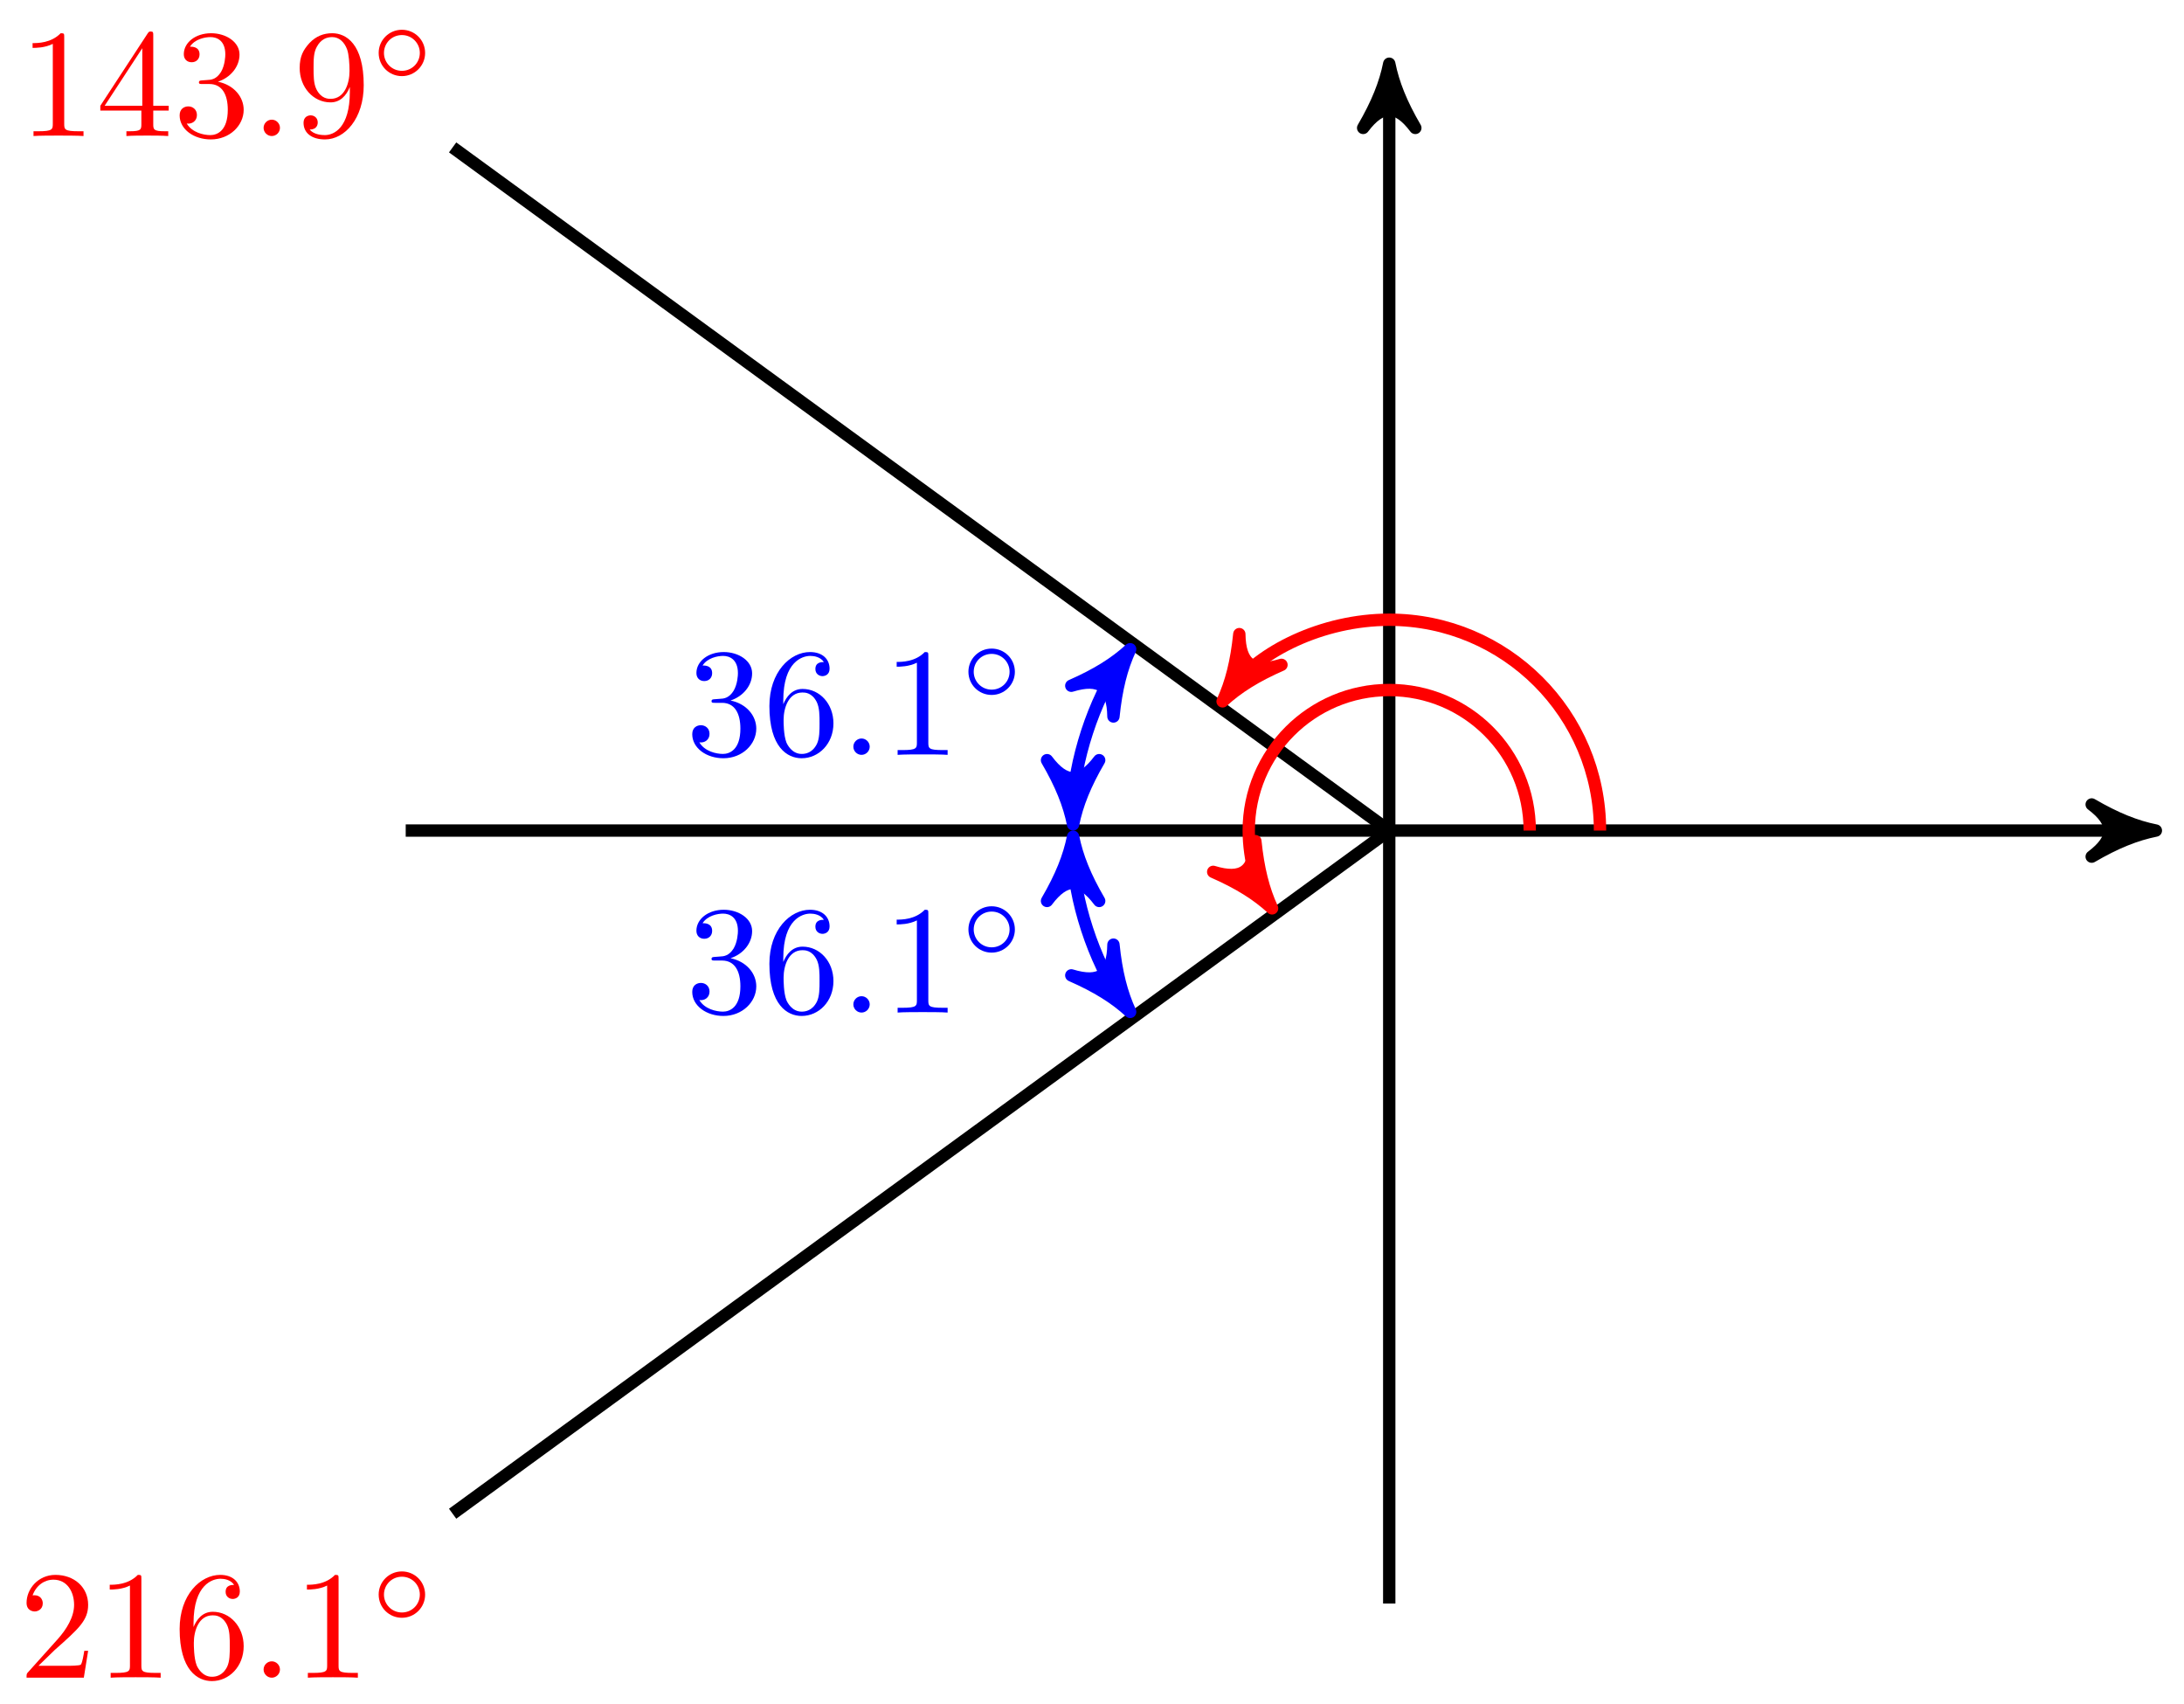 <svg xmlns="http://www.w3.org/2000/svg" xmlns:xlink="http://www.w3.org/1999/xlink" version="1.1" width="141" height="110" viewBox="0 0 141 110">
<defs>
<path id="font_1_1" d="M.294 .64C.294 .664 .294 .666 .271 .666 .209 .602 .121 .602 .089 .602V.571C.109 .571 .168 .571 .22 .597V.079C.22 .043 .217 .031 .127 .031H.095V0C.13 .003 .217 .003 .257 .003 .297 .003 .384 .003 .419 0V.031H.387C.297 .031 .294 .042 .294 .079V.64Z"/>
<path id="font_1_4" d="M.294 .165V.078C.294 .042 .292 .031 .218 .031H.197V0C.238 .003 .29 .003 .332 .003 .374 .003 .427 .003 .468 0V.031H.447C.373 .031 .371 .042 .371 .078V.165H.471V.196H.371V.651C.371 .671 .371 .677 .355 .677 .346 .677 .343 .677 .335 .665L.028 .196V.165H.294M.3 .196H.056L.3 .569V.196Z"/>
<path id="font_1_3" d="M.29 .352C.372 .379 .43 .449 .43 .528 .43 .61 .342 .666 .246 .666 .145 .666 .069 .606 .069 .53 .069 .497 .091 .478 .12 .478 .151 .478 .171 .5 .171 .529 .171 .579 .124 .579 .109 .579 .14 .628 .206 .641 .242 .641 .283 .641 .338 .619 .338 .529 .338 .517 .336 .459 .31 .415 .28 .367 .246 .364 .221 .363 .213 .362 .189 .36 .182 .36 .174 .359 .167 .358 .167 .348 .167 .337 .174 .337 .191 .337H.235C.317 .337 .354 .269 .354 .17 .354 .034 .285 .006 .241 .006 .198 .006 .123 .022 .088 .081 .123 .076 .154 .098 .154 .136 .154 .172 .127 .192 .098 .192 .074 .192 .042 .178 .042 .134 .042 .043 .135-.022 .244-.022 .366-.022 .457 .068 .457 .17 .457 .253 .394 .331 .29 .352Z"/>
<path id="font_2_1" d="M.192 .053C.192 .082 .168 .106 .139 .106 .11 .106 .086 .082 .086 .053 .086 .024 .11 0 .139 0 .168 0 .192 .024 .192 .053Z"/>
<path id="font_1_6" d="M.367 .318V.286C.367 .052 .263 .006 .205 .006 .188 .006 .134 .008 .107 .042 .151 .042 .159 .071 .159 .088 .159 .119 .135 .134 .113 .134 .097 .134 .067 .125 .067 .086 .067 .019 .121-.022 .206-.022 .335-.022 .457 .114 .457 .329 .457 .598 .342 .666 .253 .666 .198 .666 .149 .648 .106 .603 .065 .558 .042 .516 .042 .441 .042 .316 .13 .218 .242 .218 .303 .218 .344 .26 .367 .318M.243 .241C.227 .241 .181 .241 .15 .304 .132 .341 .132 .391 .132 .44 .132 .494 .132 .541 .153 .578 .18 .628 .218 .641 .253 .641 .299 .641 .332 .607 .349 .562 .361 .53 .365 .467 .365 .421 .365 .338 .331 .241 .243 .241Z"/>
<path id="font_3_1" d="M.507 .25C.507 .371 .41 .465 .292 .465 .172 .465 .077 .368 .077 .251 .077 .13 .174 .036 .292 .036 .412 .036 .507 .133 .507 .25M.292 .085C.198 .085 .126 .161 .126 .25 .126 .343 .2 .416 .292 .416 .386 .416 .458 .34 .458 .251 .458 .158 .384 .085 .292 .085Z"/>
<path id="font_1_2" d="M.127 .077 .233 .18C.389 .318 .449 .372 .449 .472 .449 .586 .359 .666 .237 .666 .124 .666 .05 .574 .05 .485 .05 .429 .1 .429 .103 .429 .12 .429 .155 .441 .155 .482 .155 .508 .137 .534 .102 .534 .094 .534 .092 .534 .089 .533 .112 .598 .166 .635 .224 .635 .315 .635 .358 .554 .358 .472 .358 .392 .308 .313 .253 .251L.061 .037C.05 .026 .05 .024 .05 0H.421L.449 .174H.424C.419 .144 .412 .1 .402 .085 .395 .077 .329 .077 .307 .077H.127Z"/>
<path id="font_1_5" d="M.132 .328V.352C.132 .605 .256 .641 .307 .641 .331 .641 .373 .635 .395 .601 .38 .601 .34 .601 .34 .556 .34 .525 .364 .51 .386 .51 .402 .51 .432 .519 .432 .558 .432 .618 .388 .666 .305 .666 .177 .666 .042 .537 .042 .316 .042 .049 .158-.022 .251-.022 .362-.022 .457 .072 .457 .204 .457 .331 .368 .427 .257 .427 .189 .427 .152 .376 .132 .328M.251 .006C.188 .006 .158 .066 .152 .081 .134 .128 .134 .208 .134 .226 .134 .304 .166 .404 .256 .404 .272 .404 .318 .404 .349 .342 .367 .305 .367 .254 .367 .205 .367 .157 .367 .107 .35 .071 .32 .011 .274 .006 .251 .006Z"/>
</defs>
<path transform="matrix(1,0,0,-1,89.69,53.606)" stroke-width=".797" stroke-linecap="butt" stroke-miterlimit="10" stroke-linejoin="miter" fill="none" stroke="#000000" d="M-63.497 0H48.456"/>
<path transform="matrix(1,0,0,-1,138.148,53.606)" d="M1.036 0C-.259 .259-1.554 .777-3.108 1.684-1.554 .518-1.554-.518-3.108-1.684-1.554-.777-.259-.259 1.036 0Z"/>
<path transform="matrix(1,0,0,-1,138.148,53.606)" stroke-width=".797" stroke-linecap="butt" stroke-linejoin="round" fill="none" stroke="#000000" d="M1.036 0C-.259 .259-1.554 .777-3.108 1.684-1.554 .518-1.554-.518-3.108-1.684-1.554-.777-.259-.259 1.036 0Z"/>
<path transform="matrix(1,0,0,-1,89.69,53.606)" stroke-width=".797" stroke-linecap="butt" stroke-miterlimit="10" stroke-linejoin="miter" fill="none" stroke="#000000" d="M0-49.89V48.456"/>
<path transform="matrix(0,-1,-1,-0,89.69,5.148)" d="M1.036 0C-.259 .259-1.554 .777-3.108 1.684-1.554 .518-1.554-.518-3.108-1.684-1.554-.777-.259-.259 1.036 0Z"/>
<path transform="matrix(0,-1,-1,-0,89.69,5.148)" stroke-width=".797" stroke-linecap="butt" stroke-linejoin="round" fill="none" stroke="#000000" d="M1.036 0C-.259 .259-1.554 .777-3.108 1.684-1.554 .518-1.554-.518-3.108-1.684-1.554-.777-.259-.259 1.036 0Z"/>
<path transform="matrix(1,0,0,-1,89.69,53.606)" stroke-width=".797" stroke-linecap="butt" stroke-miterlimit="10" stroke-linejoin="miter" fill="none" stroke="#000000" d="M0 0-60.468 44.093"/>
<use data-text="1" xlink:href="#font_1_1" transform="matrix(9.963,0,0,-9.963,1.217,8.78)" fill="#ff0000"/>
<use data-text="4" xlink:href="#font_1_4" transform="matrix(9.963,0,0,-9.963,6.198,8.78)" fill="#ff0000"/>
<use data-text="3" xlink:href="#font_1_3" transform="matrix(9.963,0,0,-9.963,11.179,8.78)" fill="#ff0000"/>
<use data-text="." xlink:href="#font_2_1" transform="matrix(9.963,0,0,-9.963,16.161,8.78)" fill="#ff0000"/>
<use data-text="9" xlink:href="#font_1_6" transform="matrix(9.963,0,0,-9.963,18.929,8.78)" fill="#ff0000"/>
<use data-text="&#x25e6;" xlink:href="#font_3_1" transform="matrix(6.974,0,0,-6.974,23.91,5.164)" fill="#ff0000"/>
<path transform="matrix(1,0,0,-1,89.69,53.606)" stroke-width=".797" stroke-linecap="butt" stroke-miterlimit="10" stroke-linejoin="miter" fill="none" stroke="#000000" d="M0 0-60.468-44.093"/>
<use data-text="2" xlink:href="#font_1_2" transform="matrix(9.963,0,0,-9.963,1.217,108.282)" fill="#ff0000"/>
<use data-text="1" xlink:href="#font_1_1" transform="matrix(9.963,0,0,-9.963,6.198,108.282)" fill="#ff0000"/>
<use data-text="6" xlink:href="#font_1_5" transform="matrix(9.963,0,0,-9.963,11.179,108.282)" fill="#ff0000"/>
<use data-text="." xlink:href="#font_2_1" transform="matrix(9.963,0,0,-9.963,16.161,108.282)" fill="#ff0000"/>
<use data-text="1" xlink:href="#font_1_1" transform="matrix(9.963,0,0,-9.963,18.929,108.282)" fill="#ff0000"/>
<use data-text="&#x25e6;" xlink:href="#font_3_1" transform="matrix(6.974,0,0,-6.974,23.91,104.666)" fill="#ff0000"/>
<path transform="matrix(1,0,0,-1,89.69,53.606)" stroke-width=".797" stroke-linecap="butt" stroke-miterlimit="10" stroke-linejoin="miter" fill="none" stroke="#0000ff" d="M-20.41 1.435C-20.41 4.321-19.036 8.534-17.335 10.866"/>
<path transform="matrix(0,1,1,0,69.28,52.171)" d="M1.036 0C-.259 .259-1.554 .777-3.108 1.684-1.554 .518-1.554-.518-3.108-1.684-1.554-.777-.259-.259 1.036 0Z" fill="#0000ff"/>
<path transform="matrix(0,1,1,0,69.28,52.171)" stroke-width=".797" stroke-linecap="butt" stroke-linejoin="round" fill="none" stroke="#0000ff" d="M1.036 0C-.259 .259-1.554 .777-3.108 1.684-1.554 .518-1.554-.518-3.108-1.684-1.554-.777-.259-.259 1.036 0Z"/>
<path transform="matrix(.589,-.808,-.808,-.589,72.354,42.74)" d="M1.036 0C-.259 .259-1.554 .777-3.108 1.684-1.554 .518-1.554-.518-3.108-1.684-1.554-.777-.259-.259 1.036 0Z" fill="#0000ff"/>
<path transform="matrix(.589,-.808,-.808,-.589,72.354,42.74)" stroke-width=".797" stroke-linecap="butt" stroke-linejoin="round" fill="none" stroke="#0000ff" d="M1.036 0C-.259 .259-1.554 .777-3.108 1.684-1.554 .518-1.554-.518-3.108-1.684-1.554-.777-.259-.259 1.036 0Z"/>
<use data-text="3" xlink:href="#font_1_3" transform="matrix(9.963,0,0,-9.963,44.273,48.72)" fill="#0000ff"/>
<use data-text="6" xlink:href="#font_1_5" transform="matrix(9.963,0,0,-9.963,49.254,48.72)" fill="#0000ff"/>
<use data-text="." xlink:href="#font_2_1" transform="matrix(9.963,0,0,-9.963,54.236,48.72)" fill="#0000ff"/>
<use data-text="1" xlink:href="#font_1_1" transform="matrix(9.963,0,0,-9.963,57.004,48.72)" fill="#0000ff"/>
<use data-text="&#x25e6;" xlink:href="#font_3_1" transform="matrix(6.974,0,0,-6.974,61.985,45.104)" fill="#0000ff"/>
<path transform="matrix(1,0,0,-1,89.69,53.606)" stroke-width=".797" stroke-linecap="butt" stroke-miterlimit="10" stroke-linejoin="miter" fill="none" stroke="#0000ff" d="M-20.41-1.435C-20.41-4.321-19.036-8.534-17.335-10.866"/>
<path transform="matrix(0,-1,-1,-0,69.28,55.041)" d="M1.036 0C-.259 .259-1.554 .777-3.108 1.684-1.554 .518-1.554-.518-3.108-1.684-1.554-.777-.259-.259 1.036 0Z" fill="#0000ff"/>
<path transform="matrix(0,-1,-1,-0,69.28,55.041)" stroke-width=".797" stroke-linecap="butt" stroke-linejoin="round" fill="none" stroke="#0000ff" d="M1.036 0C-.259 .259-1.554 .777-3.108 1.684-1.554 .518-1.554-.518-3.108-1.684-1.554-.777-.259-.259 1.036 0Z"/>
<path transform="matrix(.589,.808,.808,-.589,72.354,64.472)" d="M1.036 0C-.259 .259-1.554 .777-3.108 1.684-1.554 .518-1.554-.518-3.108-1.684-1.554-.777-.259-.259 1.036 0Z" fill="#0000ff"/>
<path transform="matrix(.589,.808,.808,-.589,72.354,64.472)" stroke-width=".797" stroke-linecap="butt" stroke-linejoin="round" fill="none" stroke="#0000ff" d="M1.036 0C-.259 .259-1.554 .777-3.108 1.684-1.554 .518-1.554-.518-3.108-1.684-1.554-.777-.259-.259 1.036 0Z"/>
<use data-text="3" xlink:href="#font_1_3" transform="matrix(9.963,0,0,-9.963,44.273,65.353)" fill="#0000ff"/>
<use data-text="6" xlink:href="#font_1_5" transform="matrix(9.963,0,0,-9.963,49.254,65.353)" fill="#0000ff"/>
<use data-text="." xlink:href="#font_2_1" transform="matrix(9.963,0,0,-9.963,54.236,65.353)" fill="#0000ff"/>
<use data-text="1" xlink:href="#font_1_1" transform="matrix(9.963,0,0,-9.963,57.004,65.353)" fill="#0000ff"/>
<use data-text="&#x25e6;" xlink:href="#font_3_1" transform="matrix(6.974,0,0,-6.974,61.985,61.736)" fill="#0000ff"/>
<path transform="matrix(1,0,0,-1,89.69,53.606)" stroke-width=".797" stroke-linecap="butt" stroke-miterlimit="10" stroke-linejoin="miter" fill="none" stroke="#ff0000" d="M9.071 0C9.071 5.01 5.01 9.071 0 9.071-5.01 9.071-9.071 5.01-9.071 0-9.071-1.92-8.46-3.793-8.174-4.185"/>
<path transform="matrix(.589,.808,.808,-.589,81.516,57.791)" d="M1.036 0C-.259 .259-1.554 .777-3.108 1.684-1.554 .518-1.554-.518-3.108-1.684-1.554-.777-.259-.259 1.036 0Z" fill="#ff0000"/>
<path transform="matrix(.589,.808,.808,-.589,81.516,57.791)" stroke-width=".797" stroke-linecap="butt" stroke-linejoin="round" fill="none" stroke="#ff0000" d="M1.036 0C-.259 .259-1.554 .777-3.108 1.684-1.554 .518-1.554-.518-3.108-1.684-1.554-.777-.259-.259 1.036 0Z"/>
<path transform="matrix(1,0,0,-1,89.69,53.606)" stroke-width=".797" stroke-linecap="butt" stroke-miterlimit="10" stroke-linejoin="miter" fill="none" stroke="#ff0000" d="M13.607 0C13.607 7.515 7.515 13.607 0 13.607-4.346 13.607-8.433 11.528-10.149 9.176"/>
<path transform="matrix(-.589,.808,.808,.589,79.541,44.43)" d="M1.036 0C-.259 .259-1.554 .777-3.108 1.684-1.554 .518-1.554-.518-3.108-1.684-1.554-.777-.259-.259 1.036 0Z" fill="#ff0000"/>
<path transform="matrix(-.589,.808,.808,.589,79.541,44.43)" stroke-width=".797" stroke-linecap="butt" stroke-linejoin="round" fill="none" stroke="#ff0000" d="M1.036 0C-.259 .259-1.554 .777-3.108 1.684-1.554 .518-1.554-.518-3.108-1.684-1.554-.777-.259-.259 1.036 0Z"/>
</svg>
